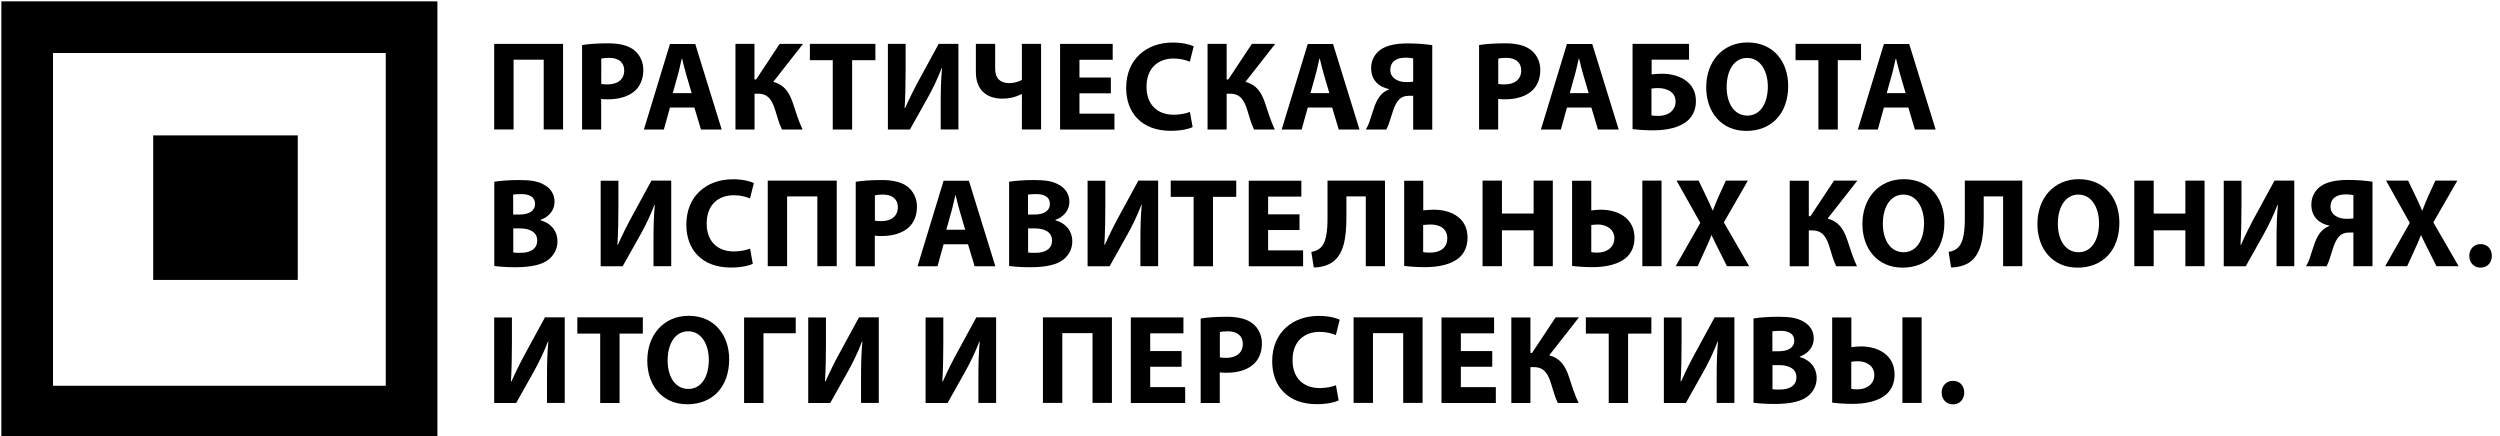 <svg class='logo' xmlns="http://www.w3.org/2000/svg" width="258" viewBox="0 0 258 45">
<g>
	<rect class="st1" x="17.31" y="15.47" width="11.92" height="11.92"/>
	<path class="st2" d="M45.14,45.14h-45v-45h45V45.14z M5.47,39.81h34.34V5.47H5.47V39.81z"/>
	<path class="st3" d="M30.73,28.89H15.81V13.97h14.92V28.89z M18.81,25.89h8.92v-8.92h-8.92V25.89z"/>
</g>

<g class='st3'>
	<path d="M58.11,4.53v8.83h-2v-7.2H53v7.2h-2V4.53H58.11z"/>
	<path d="M60.07,4.65c0.61-0.1,1.47-0.18,2.69-0.18c1.23,0,2.1,0.24,2.69,0.71c0.56,0.45,0.94,1.18,0.94,2.04
		c0,0.87-0.29,1.6-0.81,2.1c-0.68,0.64-1.68,0.93-2.86,0.93c-0.26,0-0.5-0.01-0.68-0.04v3.16h-1.97V4.65z M62.04,8.66
		c0.17,0.04,0.38,0.05,0.67,0.05c1.06,0,1.71-0.54,1.71-1.44c0-0.81-0.56-1.3-1.55-1.3c-0.41,0-0.68,0.04-0.82,0.08V8.66z"/>
	<path d="M69.14,11.1l-0.63,2.27h-2.06l2.69-8.83h2.61l2.73,8.83h-2.14l-0.68-2.27H69.14z M71.38,9.61l-0.55-1.87
		c-0.16-0.52-0.31-1.18-0.44-1.7h-0.03c-0.13,0.52-0.26,1.19-0.41,1.7l-0.52,1.87H71.38z"/>
	<path d="M77.86,4.53V8.2h0.17l2.43-3.67h2.41l-3.07,3.92c1.13,0.29,1.64,1.07,2.01,2.14c0.31,0.94,0.6,1.9,1.02,2.78H80.7
		c-0.3-0.6-0.47-1.28-0.68-1.94c-0.3-1-0.7-1.76-1.77-1.76h-0.38v3.7h-1.97V4.53H77.86z"/>
	<path d="M85.94,6.21h-2.36V4.53h6.76v1.68h-2.4v7.16h-2V6.21z"/>
	<path d="M93.46,4.53v2.62c0,1.42-0.03,2.82-0.1,4h0.05c0.46-1.04,1.04-2.2,1.57-3.15l1.89-3.47h2.04v8.83h-1.83v-2.61
		c0-1.36,0.03-2.57,0.14-3.72h-0.04c-0.4,1.05-0.96,2.22-1.49,3.15l-1.79,3.19h-2.27V4.53H93.46z"/>
	<path d="M102.7,4.53v2.56c0,1.01,0.54,1.49,1.47,1.49c0.44,0,0.91-0.13,1.29-0.33V4.53h1.98v8.83h-1.98V9.72h-0.04
		c-0.64,0.31-1.24,0.46-1.97,0.46c-1.59,0-2.74-0.85-2.74-2.75v-2.9H102.7z"/>
	<path d="M114.64,9.63h-3.24v2.1h3.61v1.64h-5.61V4.53h5.43v1.64h-3.43v1.83h3.24V9.63z"/>
	<path d="M123.08,13.12c-0.37,0.18-1.19,0.38-2.26,0.38c-3.04,0-4.6-1.9-4.6-4.42c0-3.01,2.14-4.69,4.8-4.69
		c1.03,0,1.81,0.21,2.17,0.39l-0.4,1.59c-0.4-0.17-0.96-0.33-1.67-0.33c-1.58,0-2.8,0.96-2.8,2.92c0,1.77,1.04,2.88,2.82,2.88
		c0.6,0,1.27-0.13,1.66-0.29L123.08,13.12z"/>
	<path d="M126.59,4.53V8.2h0.17l2.43-3.67h2.41l-3.07,3.92c1.13,0.29,1.64,1.07,2.01,2.14c0.31,0.94,0.6,1.9,1.02,2.78h-2.14
		c-0.3-0.6-0.47-1.28-0.68-1.94c-0.3-1-0.7-1.76-1.77-1.76h-0.38v3.7h-1.97V4.53H126.59z"/>
	<path d="M134.96,11.1l-0.63,2.27h-2.06l2.69-8.83h2.61l2.73,8.83h-2.14l-0.68-2.27H134.96z M137.19,9.61l-0.55-1.87
		c-0.16-0.52-0.31-1.18-0.44-1.7h-0.03c-0.13,0.52-0.26,1.19-0.41,1.7l-0.52,1.87H137.19z"/>
	<path d="M140.95,13.37c0.18-0.29,0.33-0.63,0.44-1c0.35-1.01,0.56-2.04,1.23-2.69c0.2-0.2,0.46-0.34,0.73-0.46V9.19
		c-0.98-0.18-1.85-0.87-1.85-2.15c0-0.83,0.37-1.45,0.91-1.87c0.68-0.52,1.75-0.69,2.87-0.69c0.97,0,1.89,0.08,2.53,0.18v8.72h-1.97
		V9.89h-0.48c-0.39,0-0.7,0.12-0.94,0.34c-0.56,0.54-0.78,1.67-1.04,2.39c-0.09,0.26-0.16,0.47-0.31,0.75H140.95z M145.84,6.03
		c-0.14-0.03-0.41-0.08-0.81-0.08c-0.86,0-1.55,0.37-1.55,1.27c0,0.81,0.74,1.25,1.64,1.25c0.26,0,0.54-0.01,0.72-0.04V6.03z"/>
	<path d="M152.64,4.65c0.61-0.1,1.47-0.18,2.69-0.18c1.23,0,2.1,0.24,2.69,0.71c0.56,0.45,0.94,1.18,0.94,2.04
		c0,0.87-0.29,1.6-0.81,2.1c-0.68,0.64-1.68,0.93-2.86,0.93c-0.26,0-0.5-0.01-0.68-0.04v3.16h-1.97V4.65z M154.61,8.66
		c0.17,0.04,0.38,0.05,0.67,0.05c1.06,0,1.71-0.54,1.71-1.44c0-0.81-0.56-1.3-1.55-1.3c-0.41,0-0.68,0.04-0.82,0.08V8.66z"/>
	<path d="M161.71,11.1l-0.63,2.27h-2.06l2.69-8.83h2.61l2.73,8.83h-2.14l-0.68-2.27H161.71z M163.95,9.61l-0.55-1.87
		c-0.16-0.52-0.31-1.18-0.44-1.7h-0.03c-0.13,0.52-0.26,1.19-0.41,1.7L162,9.61H163.95z"/>
	<path d="M174.31,4.53v1.63h-3.86v1.52c0.3-0.04,0.72-0.07,1.07-0.07c0.89,0,1.81,0.22,2.48,0.72c0.61,0.45,1.02,1.14,1.02,2.11
		c0,0.87-0.33,1.53-0.83,1.99c-0.85,0.76-2.23,1.02-3.57,1.02c-0.98,0-1.7-0.07-2.14-0.13V4.53H174.31z M170.43,11.91
		c0.22,0.04,0.5,0.05,0.77,0.05c0.48,0,0.97-0.16,1.29-0.46c0.26-0.24,0.43-0.59,0.43-1.02c0-0.45-0.18-0.77-0.47-1
		c-0.35-0.27-0.85-0.39-1.32-0.39c-0.22,0-0.46,0.01-0.7,0.05V11.91z"/>
	<path d="M184.54,8.86c0,2.9-1.75,4.65-4.32,4.65c-2.61,0-4.14-1.98-4.14-4.5c0-2.65,1.68-4.63,4.28-4.63
		C183.07,4.39,184.54,6.42,184.54,8.86z M178.19,8.98c0,1.73,0.81,2.95,2.14,2.95c1.34,0,2.11-1.28,2.11-3
		c0-1.59-0.76-2.95-2.13-2.95C178.97,5.97,178.19,7.26,178.19,8.98z"/>
	<path d="M187.66,6.21h-2.36V4.53h6.76v1.68h-2.4v7.16h-2V6.21z"/>
	<path d="M194.42,11.1l-0.63,2.27h-2.06l2.69-8.83h2.61l2.73,8.83h-2.14l-0.68-2.27H194.42z M196.66,9.61l-0.55-1.87
		c-0.16-0.52-0.31-1.18-0.44-1.7h-0.03c-0.13,0.52-0.26,1.19-0.41,1.7l-0.52,1.87H196.66z"/>
	<path d="M51,18.76c0.52-0.1,1.58-0.18,2.57-0.18c1.21,0,1.96,0.12,2.6,0.5c0.61,0.33,1.06,0.93,1.06,1.73
		c0,0.79-0.46,1.52-1.45,1.89v0.03c1,0.27,1.75,1.04,1.75,2.18c0,0.8-0.37,1.43-0.91,1.87c-0.64,0.51-1.71,0.8-3.46,0.8
		c-0.98,0-1.71-0.07-2.15-0.13V18.76z M52.97,22.14h0.65c1.04,0,1.6-0.43,1.6-1.09c0-0.67-0.51-1.02-1.41-1.02
		c-0.43,0-0.68,0.03-0.85,0.05V22.14z M52.97,26.06c0.2,0.03,0.43,0.03,0.77,0.03c0.9,0,1.7-0.34,1.7-1.27
		c0-0.89-0.8-1.25-1.79-1.25h-0.68V26.06z"/>
	<path d="M63.82,18.64v2.62c0,1.42-0.03,2.82-0.1,4h0.05c0.46-1.04,1.04-2.2,1.57-3.15l1.89-3.47h2.04v8.83h-1.83v-2.61
		c0-1.36,0.03-2.57,0.14-3.72h-0.04c-0.4,1.05-0.96,2.22-1.49,3.15l-1.79,3.19h-2.27v-8.83H63.82z"/>
	<path d="M77.69,27.23c-0.37,0.18-1.19,0.38-2.26,0.38c-3.04,0-4.6-1.9-4.6-4.42c0-3.01,2.14-4.69,4.8-4.69
		c1.03,0,1.81,0.21,2.17,0.39l-0.4,1.59c-0.4-0.17-0.96-0.33-1.67-0.33c-1.58,0-2.8,0.96-2.8,2.92c0,1.77,1.04,2.88,2.82,2.88
		c0.6,0,1.27-0.13,1.66-0.29L77.69,27.23z"/>
	<path d="M86.35,18.64v8.83h-2v-7.2h-3.12v7.2h-2v-8.83H86.35z"/>
	<path d="M88.31,18.76c0.61-0.1,1.47-0.18,2.69-0.18c1.23,0,2.1,0.24,2.69,0.71c0.56,0.45,0.94,1.18,0.94,2.04
		c0,0.87-0.29,1.6-0.81,2.1c-0.68,0.64-1.68,0.93-2.86,0.93c-0.26,0-0.5-0.01-0.68-0.04v3.16h-1.97V18.76z M90.28,22.77
		c0.17,0.04,0.38,0.05,0.67,0.05c1.06,0,1.71-0.54,1.71-1.44c0-0.81-0.56-1.3-1.55-1.3c-0.41,0-0.68,0.04-0.82,0.08V22.77z"/>
	<path d="M97.38,25.21l-0.63,2.27h-2.06l2.69-8.83h2.61l2.73,8.83h-2.14l-0.68-2.27H97.38z M99.61,23.71l-0.55-1.87
		c-0.16-0.52-0.31-1.18-0.44-1.7h-0.03c-0.13,0.52-0.26,1.19-0.41,1.7l-0.52,1.87H99.61z"/>
	<path d="M104.13,18.76c0.52-0.1,1.58-0.18,2.57-0.18c1.21,0,1.96,0.12,2.6,0.5c0.61,0.33,1.06,0.93,1.06,1.73
		c0,0.79-0.46,1.52-1.45,1.89v0.03c1,0.27,1.75,1.04,1.75,2.18c0,0.8-0.37,1.43-0.91,1.87c-0.64,0.51-1.71,0.8-3.46,0.8
		c-0.98,0-1.71-0.07-2.15-0.13V18.76z M106.1,22.14h0.65c1.04,0,1.6-0.43,1.6-1.09c0-0.67-0.51-1.02-1.41-1.02
		c-0.43,0-0.68,0.03-0.85,0.05V22.14z M106.1,26.06c0.2,0.03,0.43,0.03,0.77,0.03c0.9,0,1.7-0.34,1.7-1.27
		c0-0.89-0.8-1.25-1.79-1.25h-0.68V26.06z"/>
	<path d="M114.07,18.64v2.62c0,1.42-0.03,2.82-0.1,4h0.05c0.46-1.04,1.04-2.2,1.57-3.15l1.89-3.47h2.04v8.83h-1.83v-2.61
		c0-1.36,0.03-2.57,0.14-3.72h-0.04c-0.4,1.05-0.96,2.22-1.49,3.15l-1.79,3.19h-2.27v-8.83H114.07z"/>
	<path d="M123.18,20.32h-2.36v-1.68h6.76v1.68h-2.4v7.16h-2V20.32z"/>
	<path d="M134.11,23.74h-3.24v2.1h3.61v1.64h-5.61v-8.83h5.43v1.64h-3.43v1.83h3.24V23.74z"/>
	<path d="M142.93,18.64v8.83h-1.98v-7.2h-2v2.1c0,2.27-0.29,4.01-1.62,4.8c-0.44,0.25-1.04,0.43-1.75,0.43l-0.25-1.61
		c0.43-0.05,0.78-0.24,1-0.47c0.54-0.55,0.67-1.68,0.67-3.01v-3.87H142.93z"/>
	<path d="M146.88,18.64v3.07c0.27-0.03,0.69-0.07,1.07-0.07c1.89,0,3.5,0.9,3.5,2.87c0,0.84-0.27,1.47-0.7,1.93
		c-0.85,0.87-2.32,1.13-3.69,1.13c-0.98,0-1.71-0.07-2.15-0.13v-8.79H146.88z M146.87,26.02c0.22,0.04,0.46,0.05,0.74,0.05
		c0.97,0,1.75-0.47,1.75-1.47c0-1.01-0.77-1.43-1.72-1.43c-0.29,0-0.52,0.03-0.77,0.05V26.02z"/>
	<path d="M155,18.64v3.4h3.27v-3.4h1.98v8.83h-1.98v-3.7H155v3.7h-2v-8.83H155z"/>
	<path d="M164.22,18.64v3.08c0.25-0.04,0.65-0.08,0.98-0.08c1.81,0,3.48,0.9,3.48,2.9c0,0.83-0.27,1.44-0.7,1.9
		c-0.85,0.87-2.32,1.13-3.61,1.13c-0.95,0-1.68-0.07-2.13-0.13v-8.79H164.22z M164.21,26.02c0.17,0.04,0.4,0.05,0.68,0.05
		c0.87,0,1.71-0.51,1.71-1.48c0-1.01-0.93-1.42-1.68-1.42c-0.27,0-0.51,0.03-0.7,0.05V26.02z M171.47,18.64v8.83h-1.98v-8.83H171.47
		z"/>
	<path d="M178.22,27.47l-0.8-1.6c-0.33-0.62-0.53-1.07-0.78-1.59h-0.03c-0.18,0.51-0.4,0.97-0.68,1.59l-0.73,1.6h-2.27l2.54-4.47
		l-2.45-4.36h2.28l0.77,1.61c0.26,0.54,0.46,0.97,0.67,1.47h0.03c0.21-0.56,0.38-0.96,0.6-1.47l0.74-1.61h2.27l-2.48,4.31l2.61,4.52
		H178.22z"/>
	<path d="M186.67,18.64v3.67h0.17l2.43-3.67h2.41l-3.07,3.92c1.13,0.29,1.64,1.07,2.01,2.14c0.31,0.94,0.6,1.9,1.02,2.78h-2.14
		c-0.3-0.6-0.47-1.28-0.68-1.94c-0.3-1-0.7-1.76-1.77-1.76h-0.38v3.7h-1.97v-8.83H186.67z"/>
	<path d="M200.66,22.97c0,2.9-1.75,4.65-4.32,4.65c-2.61,0-4.14-1.98-4.14-4.5c0-2.65,1.68-4.63,4.28-4.63
		C199.19,18.5,200.66,20.53,200.66,22.97z M194.31,23.08c0,1.73,0.81,2.95,2.14,2.95c1.34,0,2.11-1.28,2.11-3
		c0-1.59-0.76-2.95-2.13-2.95C195.09,20.08,194.31,21.37,194.31,23.08z"/>
	<path d="M208.7,18.64v8.83h-1.98v-7.2h-2v2.1c0,2.27-0.29,4.01-1.62,4.8c-0.44,0.25-1.04,0.43-1.75,0.43l-0.25-1.61
		c0.43-0.05,0.78-0.24,1-0.47c0.54-0.55,0.67-1.68,0.67-3.01v-3.87H208.7z"/>
	<path d="M218.72,22.97c0,2.9-1.75,4.65-4.32,4.65c-2.61,0-4.14-1.98-4.14-4.5c0-2.65,1.68-4.63,4.28-4.63
		C217.25,18.5,218.72,20.53,218.72,22.97z M212.37,23.08c0,1.73,0.81,2.95,2.14,2.95c1.34,0,2.11-1.28,2.11-3
		c0-1.59-0.76-2.95-2.13-2.95C213.15,20.08,212.37,21.37,212.37,23.08z"/>
	<path d="M222.26,18.64v3.4h3.27v-3.4h1.98v8.83h-1.98v-3.7h-3.27v3.7h-2v-8.83H222.26z"/>
	<path d="M231.32,18.64v2.62c0,1.42-0.03,2.82-0.1,4h0.05c0.46-1.04,1.04-2.2,1.57-3.15l1.89-3.47h2.04v8.83h-1.83v-2.61
		c0-1.36,0.03-2.57,0.14-3.72h-0.04c-0.4,1.05-0.96,2.22-1.49,3.15l-1.79,3.19h-2.27v-8.83H231.32z"/>
	<path d="M237.98,27.47c0.18-0.29,0.33-0.63,0.44-1c0.35-1.01,0.56-2.04,1.23-2.69c0.2-0.2,0.46-0.34,0.73-0.46v-0.04
		c-0.98-0.18-1.85-0.87-1.85-2.15c0-0.83,0.37-1.45,0.91-1.87c0.68-0.52,1.75-0.69,2.87-0.69c0.97,0,1.89,0.08,2.53,0.18v8.72h-1.97
		V24h-0.48c-0.39,0-0.7,0.12-0.94,0.34c-0.56,0.54-0.78,1.67-1.04,2.39c-0.09,0.26-0.16,0.47-0.31,0.75H237.98z M242.87,20.14
		c-0.14-0.03-0.41-0.08-0.81-0.08c-0.86,0-1.55,0.37-1.55,1.27c0,0.81,0.74,1.25,1.64,1.25c0.26,0,0.54-0.01,0.72-0.04V20.14z"/>
	<path d="M251.44,27.47l-0.8-1.6c-0.33-0.62-0.53-1.07-0.78-1.59h-0.03c-0.18,0.51-0.4,0.97-0.68,1.59l-0.73,1.6h-2.27l2.54-4.47
		l-2.45-4.36h2.28l0.77,1.61c0.26,0.54,0.46,0.97,0.67,1.47h0.03c0.21-0.56,0.38-0.96,0.6-1.47l0.74-1.61h2.27l-2.48,4.31l2.61,4.52
		H251.44z"/>
	<path d="M254.83,26.41c0-0.71,0.48-1.22,1.17-1.22c0.69,0,1.16,0.5,1.16,1.22c0,0.69-0.47,1.21-1.17,1.21
		C255.31,27.62,254.83,27.11,254.83,26.41z"/>
	<path d="M52.83,32.75v2.62c0,1.42-0.03,2.82-0.1,4h0.05c0.46-1.04,1.04-2.2,1.57-3.15l1.89-3.47h2.04v8.83h-1.83v-2.61
		c0-1.36,0.03-2.57,0.14-3.72h-0.04c-0.4,1.05-0.96,2.22-1.49,3.15l-1.79,3.19H51v-8.83H52.83z"/>
	<path d="M61.94,34.43h-2.36v-1.68h6.76v1.68h-2.4v7.16h-2V34.43z"/>
	<path d="M75.25,37.07c0,2.9-1.75,4.65-4.32,4.65c-2.61,0-4.13-1.98-4.13-4.5c0-2.65,1.68-4.63,4.28-4.63
		C73.78,32.6,75.25,34.64,75.25,37.07z M68.9,37.19c0,1.73,0.81,2.95,2.14,2.95c1.34,0,2.11-1.28,2.11-3c0-1.59-0.76-2.95-2.13-2.95
		C69.68,34.19,68.9,35.47,68.9,37.19z"/>
	<path d="M82.12,32.75v1.64h-3.33v7.2h-2v-8.83H82.12z"/>
	<path d="M85.24,32.75v2.62c0,1.42-0.03,2.82-0.1,4h0.05c0.46-1.04,1.04-2.2,1.57-3.15l1.89-3.47h2.04v8.83h-1.83v-2.61
		c0-1.36,0.03-2.57,0.14-3.72h-0.04c-0.4,1.05-0.96,2.22-1.49,3.15l-1.79,3.19h-2.27v-8.83H85.24z"/>
	<path d="M97.35,32.75v2.62c0,1.42-0.03,2.82-0.1,4h0.05c0.46-1.04,1.04-2.2,1.57-3.15l1.89-3.47h2.04v8.83h-1.83v-2.61
		c0-1.36,0.03-2.57,0.14-3.72h-0.04c-0.4,1.05-0.96,2.22-1.49,3.15l-1.79,3.19h-2.27v-8.83H97.35z"/>
	<path d="M114.75,32.75v8.83h-2v-7.2h-3.12v7.2h-2v-8.83H114.75z"/>
	<path d="M121.94,37.85h-3.24v2.1h3.61v1.64h-5.61v-8.83h5.43v1.64h-3.43v1.83h3.24V37.85z"/>
	<path d="M123.91,32.87c0.61-0.1,1.47-0.18,2.69-0.18c1.23,0,2.1,0.24,2.69,0.71c0.56,0.45,0.94,1.18,0.94,2.04
		c0,0.87-0.29,1.6-0.81,2.1c-0.68,0.64-1.68,0.93-2.86,0.93c-0.26,0-0.5-0.01-0.68-0.04v3.16h-1.97V32.87z M125.88,36.88
		c0.17,0.04,0.38,0.05,0.67,0.05c1.06,0,1.71-0.54,1.71-1.44c0-0.81-0.56-1.3-1.55-1.3c-0.41,0-0.68,0.04-0.82,0.08V36.88z"/>
	<path d="M138.15,41.33c-0.37,0.18-1.19,0.38-2.26,0.38c-3.04,0-4.6-1.9-4.6-4.42c0-3.01,2.14-4.69,4.8-4.69
		c1.03,0,1.81,0.21,2.17,0.39l-0.4,1.59c-0.4-0.17-0.96-0.33-1.67-0.33c-1.58,0-2.8,0.96-2.8,2.92c0,1.77,1.04,2.88,2.82,2.88
		c0.6,0,1.27-0.13,1.66-0.29L138.15,41.33z"/>
	<path d="M146.81,32.75v8.83h-2v-7.2h-3.12v7.2h-2v-8.83H146.81z"/>
	<path d="M154,37.85h-3.24v2.1h3.61v1.64h-5.61v-8.83h5.43v1.64h-3.43v1.83H154V37.85z"/>
	<path d="M157.94,32.75v3.67h0.17l2.43-3.67h2.41l-3.07,3.92c1.13,0.29,1.64,1.07,2.01,2.14c0.31,0.94,0.6,1.9,1.02,2.78h-2.14
		c-0.3-0.6-0.47-1.28-0.68-1.94c-0.3-1-0.7-1.76-1.77-1.76h-0.38v3.7h-1.97v-8.83H157.94z"/>
	<path d="M166.02,34.43h-2.36v-1.68h6.76v1.68h-2.4v7.16h-2V34.43z"/>
	<path d="M173.54,32.75v2.62c0,1.42-0.03,2.82-0.1,4h0.05c0.46-1.04,1.04-2.2,1.57-3.15l1.89-3.47h2.04v8.83h-1.83v-2.61
		c0-1.36,0.03-2.57,0.14-3.72h-0.04c-0.4,1.05-0.96,2.22-1.49,3.15l-1.79,3.19h-2.27v-8.83H173.54z"/>
	<path d="M180.95,32.87c0.52-0.1,1.58-0.18,2.57-0.18c1.21,0,1.96,0.12,2.6,0.5c0.61,0.33,1.06,0.93,1.06,1.73
		c0,0.79-0.46,1.52-1.45,1.89v0.03c1,0.27,1.75,1.04,1.75,2.18c0,0.8-0.37,1.43-0.91,1.87c-0.64,0.51-1.71,0.8-3.46,0.8
		c-0.98,0-1.71-0.07-2.15-0.13V32.87z M182.92,36.25h0.65c1.04,0,1.6-0.43,1.6-1.09c0-0.67-0.51-1.02-1.41-1.02
		c-0.43,0-0.68,0.03-0.85,0.05V36.25z M182.92,40.17c0.2,0.03,0.43,0.03,0.77,0.03c0.9,0,1.7-0.34,1.7-1.27
		c0-0.89-0.8-1.25-1.79-1.25h-0.68V40.17z"/>
	<path d="M191.06,32.75v3.08c0.25-0.04,0.65-0.08,0.98-0.08c1.81,0,3.48,0.9,3.48,2.9c0,0.83-0.27,1.44-0.7,1.9
		c-0.85,0.87-2.32,1.13-3.61,1.13c-0.95,0-1.68-0.07-2.13-0.13v-8.79H191.06z M191.04,40.13c0.17,0.04,0.4,0.05,0.68,0.05
		c0.87,0,1.71-0.51,1.71-1.48c0-1.01-0.93-1.42-1.68-1.42c-0.27,0-0.51,0.03-0.7,0.05V40.13z M198.31,32.75v8.83h-1.98v-8.83H198.31
		z"/>
	<path d="M200.38,40.52c0-0.71,0.48-1.22,1.17-1.22s1.16,0.5,1.16,1.22c0,0.69-0.47,1.21-1.17,1.21
		C200.86,41.73,200.38,41.22,200.38,40.52z"/>
</g>
</svg>
